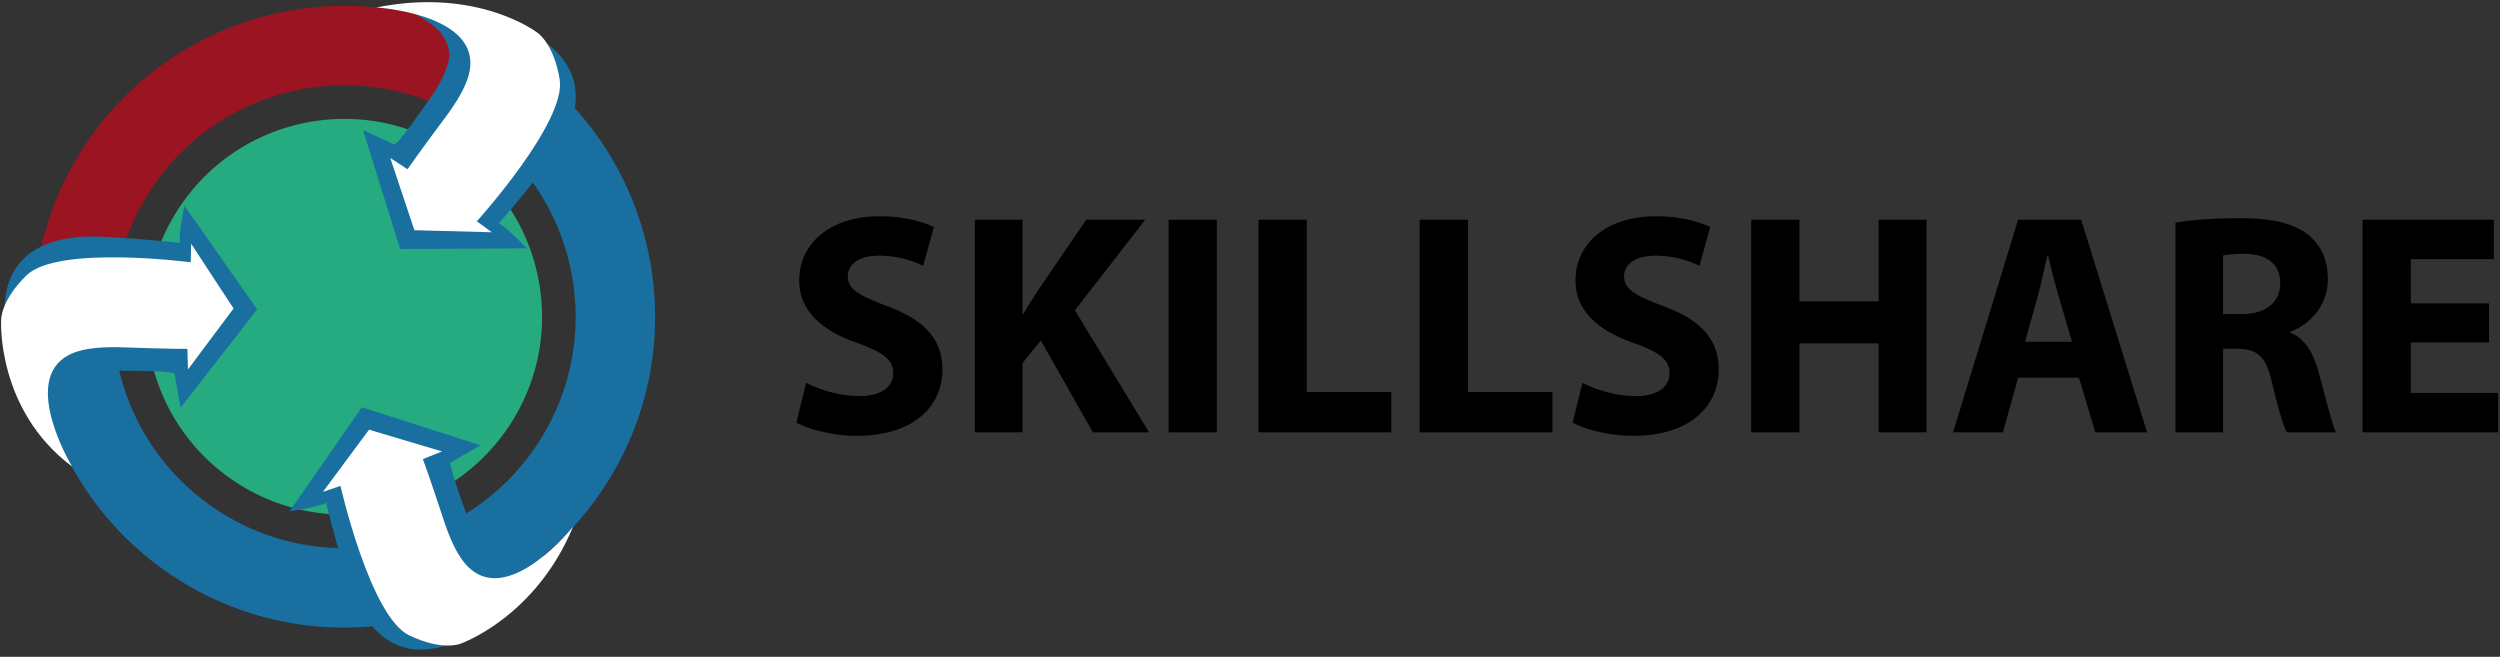 <svg width="236" height="62" fill="none" xmlns="http://www.w3.org/2000/svg"><rect width="100%" height="100%" fill="#333333" stroke="none"/><g clip-path="url(#a)"><path d="M3.762 23.931A29.276 29.276 0 0 1 7.94 13.84C16.113 1.343 32.189-2.871 45.279 3.48l-4.064 6.384a21.778 21.778 0 0 0-13.191-1.346c-5.482 1.153-10.497 4.368-13.805 9.426a21.901 21.901 0 0 0-2.52 5.268l-7.935.72h-.002Z" fill="#9A1421"/><path d="M11.697 23.215a21.828 21.828 0 0 0-.578 11.16c1.152 5.482 4.37 10.498 9.427 13.807 5.06 3.305 10.944 4.242 16.428 3.096 5.483-1.152 10.497-4.37 13.805-9.426 3.305-5.06 4.24-10.943 3.097-16.428-1.152-5.483-4.37-10.497-9.426-13.805a21.99 21.99 0 0 0-3.237-1.75l4.063-6.385a29.528 29.528 0 0 1 3.28 1.858c13.561 8.87 17.366 27.049 8.501 40.613-8.871 13.563-27.05 17.369-40.613 8.504C6.05 47.662 1.387 35.399 3.763 23.935l7.937-.718-.002-.002Z" fill="#1970A0"/><path d="M28.669 11.62c-4.687.987-8.973 3.737-11.802 8.061-2.828 4.325-3.626 9.356-2.65 14.045.986 4.687 3.736 8.973 8.06 11.801a18.6 18.6 0 0 0 14.045 2.649c4.688-.986 8.975-3.735 11.803-8.06 2.826-4.325 3.626-9.354 2.648-14.043-.985-4.687-3.735-8.976-8.058-11.804-4.328-2.827-9.357-3.626-14.048-2.648h.002Z" fill="#26AB80"/><path d="m34.27 12.276 3.502 11.232 11.953-.062s-1.772-1.906-2.635-2.362c0 0 1.644-1.804 4.604-5.624 2.165-2.79 4.794-7.773-.216-11.475-2.14-1.582-4.696-1.928-7.381-2.311-1.589-.227-3.574-.842-5.166-.528 1.038.658 2.222 1.239 2.874 2.22.6.904.788 1.84.394 2.928-.606 1.669-1.34 2.633-2.047 3.626-.185.256-2.669 3.843-2.943 3.716-.004 0-2.94-1.36-2.94-1.36h.001Z" fill="#1970A0"/><path d="M35.534.707s9.439.57 8.845 5.694c-.181 1.562-1.25 3.231-2.524 4.93-2.183 2.912-3.386 4.647-3.386 4.647l-1.627-1.064 2.277 6.819 7.305.192-1.415-1.032s8.495-9.383 7.823-13.412c-.575-3.441-2.123-4.41-2.123-4.41S45.106-1.236 35.533.707Z" fill="#fff"/><path d="m45.36 42.032-11.205-3.585-6.815 9.82s2.577-.358 3.447-.8c0 0 .532 2.38 1.958 6.999 1.041 3.375 3.61 8.389 9.519 6.413 2.523-.843 4.274-2.736 6.131-4.714 1.097-1.17 2.742-2.441 3.399-3.925-1.136.471-2.291 1.106-3.47 1.076-1.084-.026-1.956-.41-2.62-1.36-1.02-1.452-1.387-2.608-1.793-3.756-.106-.298-1.614-4.393-1.354-4.544l2.805-1.626-.002.002Z" fill="#1970A0"/><path d="M54.107 49.706s-5.888 7.4-9.741 3.97c-1.175-1.046-1.928-2.88-2.586-4.898-1.131-3.462-1.86-5.442-1.86-5.442l1.806-.72-6.89-2.053-4.354 5.872 1.657-.567s2.802 12.343 6.486 14.108c3.149 1.508 4.83.796 4.83.796s7.066-2.435 10.65-11.064l.002-.002Z" fill="#fff"/><path d="m17.041 38.488 7.235-9.278-6.863-9.788s-.555 2.544-.438 3.513c0 0-2.42-.323-7.245-.58-3.527-.189-9.12.49-9.307 6.718-.08 2.659 1.093 4.956 2.307 7.381.719 1.435 1.344 3.417 2.51 4.546-.05-1.229-.247-2.533.186-3.628.401-1.008 1.064-1.694 2.182-1.99 1.716-.453 2.928-.4 4.146-.385.316.005 4.68.002 4.73.3l.557 3.19Z" fill="#1970A0"/><path d="M6.814 44.05s-4.91-8.083-.362-10.514c1.386-.742 3.369-.814 5.49-.736 3.637.135 5.747.135 5.747.135l.054 1.942 4.306-5.756-4.005-6.113-.04 1.75s-12.553-1.632-15.48 1.216C.021 28.407.108 30.232.108 30.232s-.468 8.442 6.705 13.817Z" fill="#fff"/><path d="M76.1 36.138c1.222.625 3.098 1.25 5.033 1.25 2.085 0 3.187-.863 3.187-2.173 0-1.25-.953-1.966-3.365-2.83-3.335-1.16-5.51-3.007-5.51-5.925 0-3.425 2.86-6.045 7.594-6.045 2.263 0 3.931.476 5.122 1.012l-1.012 3.663a9.543 9.543 0 0 0-4.2-.953c-1.965 0-2.918.893-2.918 1.936 0 1.28 1.132 1.846 3.723 2.828 3.543 1.31 5.211 3.157 5.211 5.986 0 3.365-2.59 6.254-8.1 6.254-2.293 0-4.556-.625-5.688-1.251l.924-3.752ZM92.032 20.741h4.497v8.875h.09c.446-.775.922-1.49 1.37-2.204l4.555-6.67h5.569l-6.641 8.546 6.998 11.524h-5.3l-4.914-8.665-1.727 2.114v6.551h-4.497v-20.07ZM114.872 20.741v20.071h-4.556v-20.07h4.556ZM118.802 20.742h4.557v16.26h7.98v3.811h-12.537V20.741v.001ZM134.017 20.742h4.556v16.26h7.981v3.811h-12.537V20.741v.001ZM149.383 36.138c1.22.625 3.097 1.25 5.032 1.25 2.085 0 3.187-.863 3.187-2.173 0-1.25-.953-1.966-3.365-2.83-3.336-1.16-5.51-3.007-5.51-5.925 0-3.425 2.859-6.045 7.594-6.045 2.263 0 3.931.476 5.122 1.012l-1.013 3.663a9.542 9.542 0 0 0-4.199-.953c-1.965 0-2.918.893-2.918 1.936 0 1.28 1.131 1.846 3.722 2.828 3.544 1.31 5.212 3.157 5.212 5.986 0 3.365-2.591 6.254-8.1 6.254-2.293 0-4.556-.625-5.688-1.251l.926-3.752h-.002ZM169.87 20.741v7.713h7.475v-7.713h4.526v20.071h-4.526v-8.397h-7.475v8.397h-4.556v-20.07h4.556ZM190.507 35.66l-1.429 5.152h-4.705l6.134-20.07h5.956l6.224 20.07h-4.884l-1.548-5.151h-5.748Zm5.094-3.395-1.251-4.259c-.357-1.191-.715-2.68-1.013-3.871h-.059c-.298 1.191-.596 2.71-.924 3.871l-1.191 4.259h4.438ZM205.365 21.012c1.46-.238 3.634-.417 6.045-.417 2.978 0 5.063.447 6.492 1.578 1.192.953 1.847 2.353 1.847 4.199 0 2.56-1.817 4.318-3.544 4.943v.09c1.4.566 2.174 1.905 2.68 3.752.625 2.263 1.251 4.884 1.638 5.658h-4.646c-.327-.596-.804-2.204-1.399-4.676-.537-2.501-1.4-3.186-3.246-3.216h-1.37v7.892h-4.497V21.012Zm4.496 8.635h1.787c2.263 0 3.603-1.131 3.603-2.888 0-1.846-1.25-2.77-3.335-2.8-1.102 0-1.727.09-2.055.15v5.54-.002ZM234.966 32.324h-7.385v4.765h8.248v3.722h-12.805v-20.07h12.389v3.723h-7.832v4.169h7.385v3.693-.002Z" fill="#000"/></g><defs><clipPath id="a"><path fill="#fff" d="M0 0h236v62H0z"/></clipPath></defs></svg>